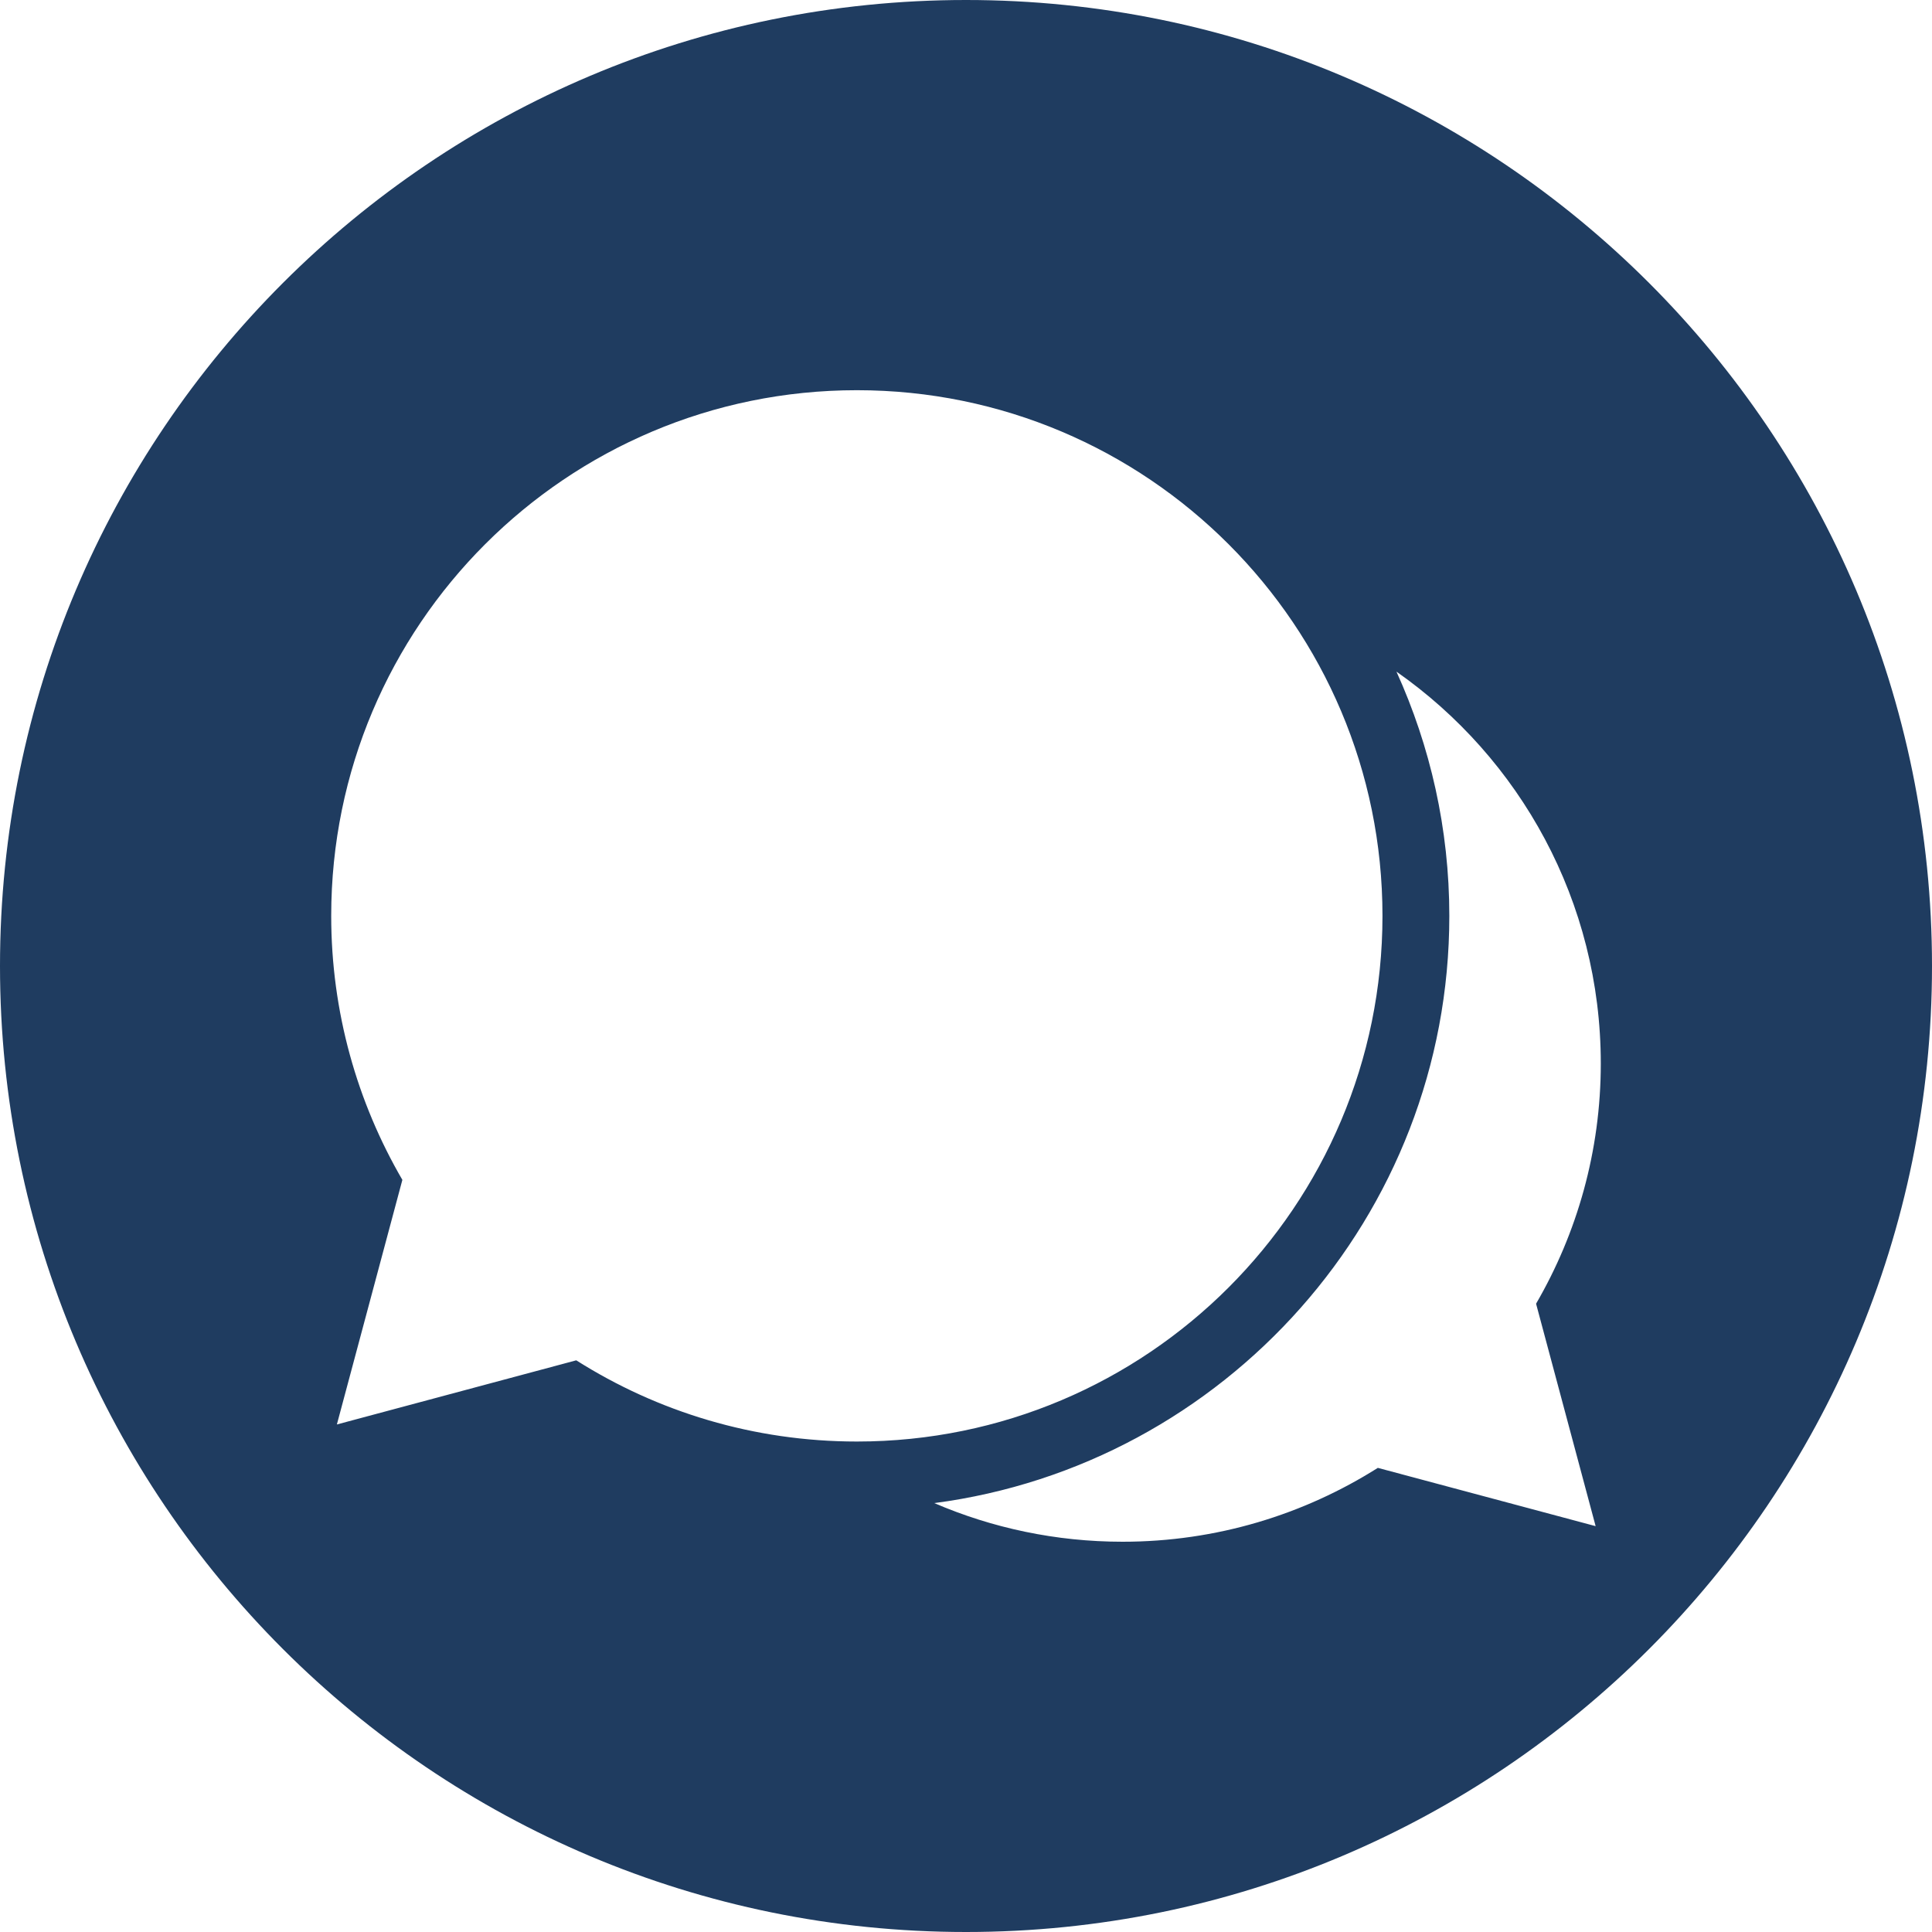 <svg width="30" height="30" viewBox="0 0 30 30" fill="none" xmlns="http://www.w3.org/2000/svg">
<g clip-path="url(#clip0_95_104)">
<path d="M15 0C6.716 0 0 6.716 0 15C0 23.284 6.716 30 15 30C23.284 30 30 23.284 30 15C30 6.716 23.284 0 15 0ZM8.948 21.123L5.231 22.119L6.248 18.321C5.547 17.116 5.143 15.716 5.143 14.221C5.143 9.714 8.797 6.059 13.306 6.059C17.813 6.059 21.467 9.714 21.467 14.221C21.467 18.729 17.813 22.384 13.306 22.384C11.703 22.384 10.209 21.921 8.948 21.123ZM24.777 23.698L21.395 22.793C20.247 23.518 18.889 23.94 17.432 23.94C16.393 23.94 15.405 23.726 14.507 23.34C19.013 22.75 22.505 18.887 22.505 14.222C22.505 12.87 22.209 11.587 21.684 10.429C23.602 11.772 24.857 13.996 24.857 16.515C24.857 17.874 24.489 19.148 23.852 20.244L24.777 23.698Z" fill="#1F3C60"/>
</g>
<defs>
<clipPath id="clip0_95_104">
<rect width="30" height="30" fill="white"/>
</clipPath>
</defs>
</svg>
